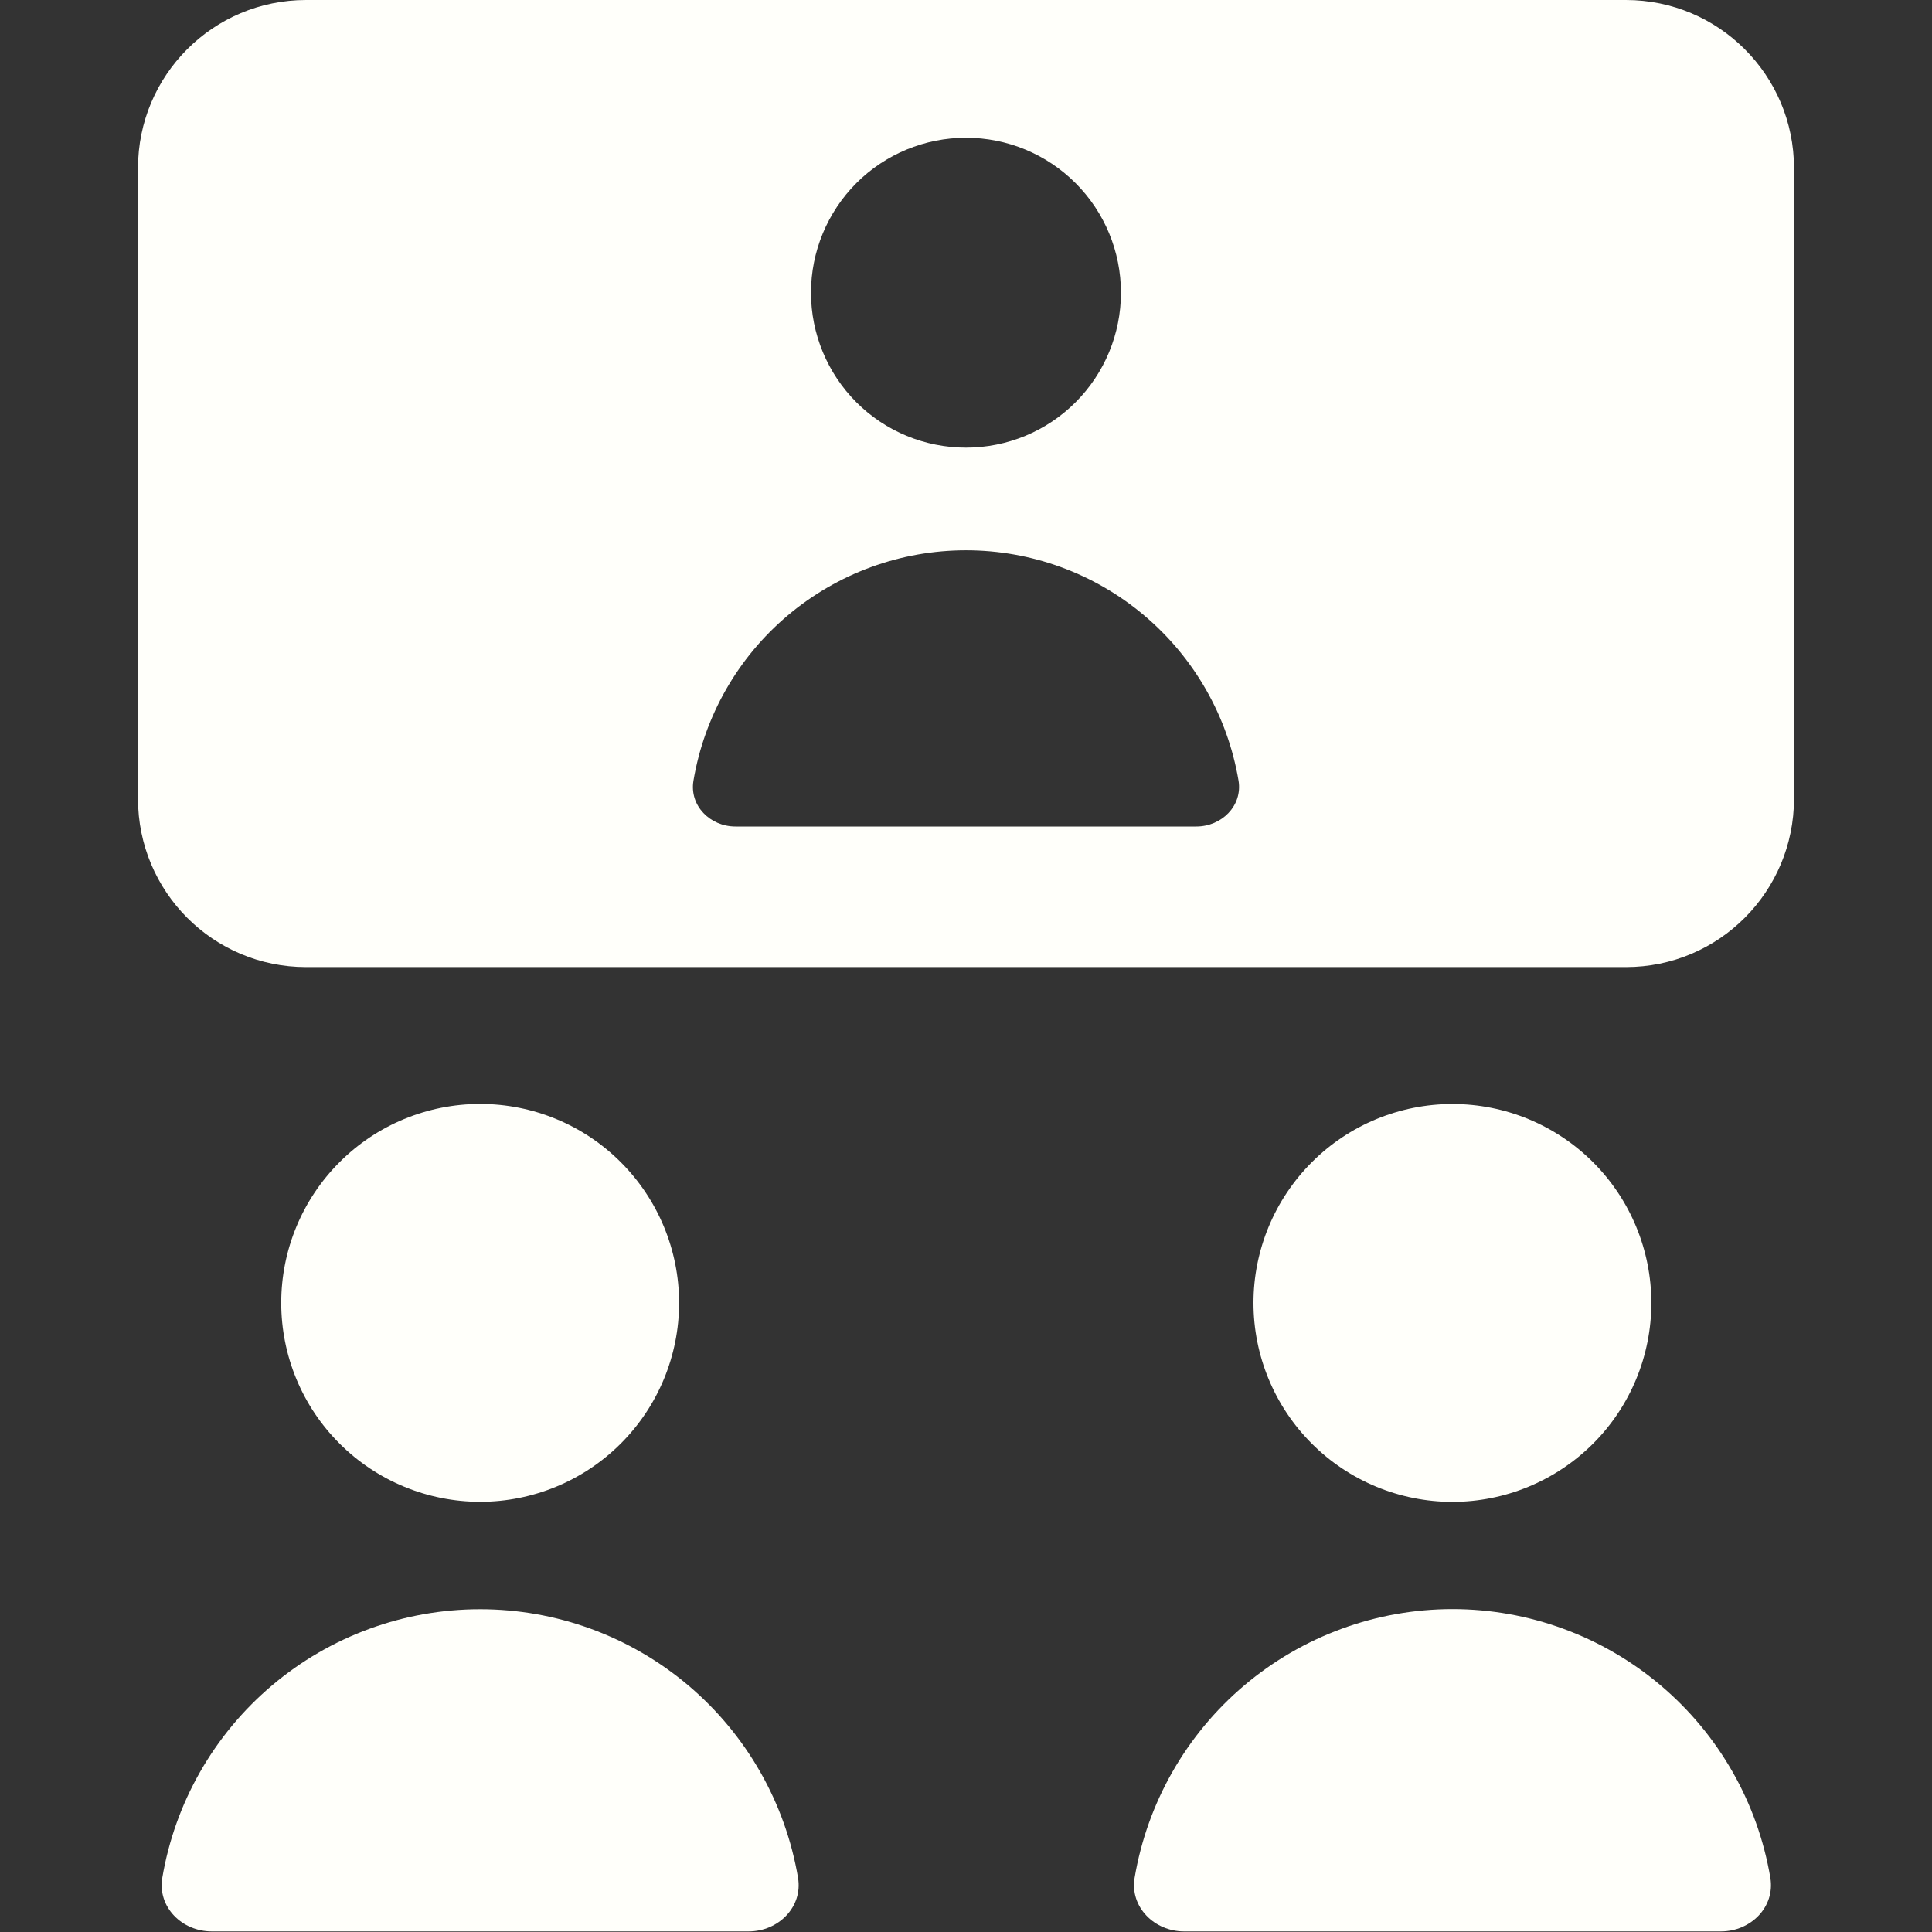 <svg width="30" height="30" viewBox="0 0 30 30" fill="none" xmlns="http://www.w3.org/2000/svg">
<rect x="0" y="0" width="30" height="30" fill="#333333" stroke="none"/>
<path fill-rule="evenodd" clip-rule="evenodd" d="M4.753 0C3.31 0 2.143 1.168 2.143 2.61V12.403C2.143 13.847 3.31 15.017 4.753 15.017H25.247C26.689 15.017 27.857 13.847 27.857 12.403V2.61C27.857 1.168 26.689 0 25.247 0H4.753ZM10.545 20.231C10.545 21.05 10.219 21.836 9.64 22.415C9.061 22.994 8.275 23.32 7.456 23.32C6.637 23.32 5.851 22.994 5.272 22.415C4.692 21.836 4.367 21.05 4.367 20.231C4.367 19.412 4.692 18.626 5.272 18.047C5.851 17.467 6.637 17.142 7.456 17.142C8.275 17.142 9.061 17.467 9.64 18.047C10.219 18.626 10.545 19.412 10.545 20.231ZM22.553 23.321C23.372 23.321 24.158 22.995 24.738 22.416C25.317 21.837 25.642 21.051 25.642 20.232C25.642 19.413 25.317 18.627 24.738 18.048C24.158 17.468 23.372 17.143 22.553 17.143C21.734 17.143 20.948 17.468 20.369 18.048C19.79 18.627 19.464 19.413 19.464 20.232C19.464 21.051 19.79 21.837 20.369 22.416C20.948 22.995 21.734 23.321 22.553 23.321ZM7.455 24.988C6.272 24.988 5.127 25.407 4.224 26.171C3.32 26.935 2.717 27.994 2.52 29.16C2.445 29.614 2.826 29.991 3.287 29.991H11.625C12.085 29.991 12.467 29.614 12.392 29.16C12.195 27.993 11.591 26.934 10.687 26.17C9.783 25.406 8.638 24.988 7.455 24.988ZM17.618 29.16C17.815 27.993 18.419 26.934 19.322 26.17C20.226 25.406 21.371 24.986 22.554 24.986C23.738 24.986 24.883 25.406 25.786 26.17C26.69 26.934 27.294 27.993 27.49 29.16C27.565 29.614 27.184 29.991 26.723 29.991H18.385C17.927 29.991 17.543 29.614 17.618 29.16ZM17.406 4.545C17.406 5.183 17.153 5.795 16.701 6.247C16.25 6.698 15.638 6.951 15 6.951C14.361 6.951 13.749 6.698 13.298 6.247C12.847 5.795 12.593 5.183 12.593 4.545C12.593 3.907 12.847 3.295 13.298 2.843C13.749 2.392 14.361 2.139 15 2.139C15.638 2.139 16.25 2.392 16.701 2.843C17.153 3.295 17.406 3.907 17.406 4.545ZM10.768 12.122C10.937 11.122 11.454 10.214 12.229 9.559C13.004 8.904 13.985 8.545 15 8.545C16.014 8.545 16.996 8.904 17.77 9.559C18.545 10.214 19.063 11.122 19.232 12.122C19.296 12.512 18.97 12.834 18.576 12.834H11.421C11.027 12.834 10.703 12.512 10.768 12.122Z" fill="#FFFFFA"/>
</svg>
